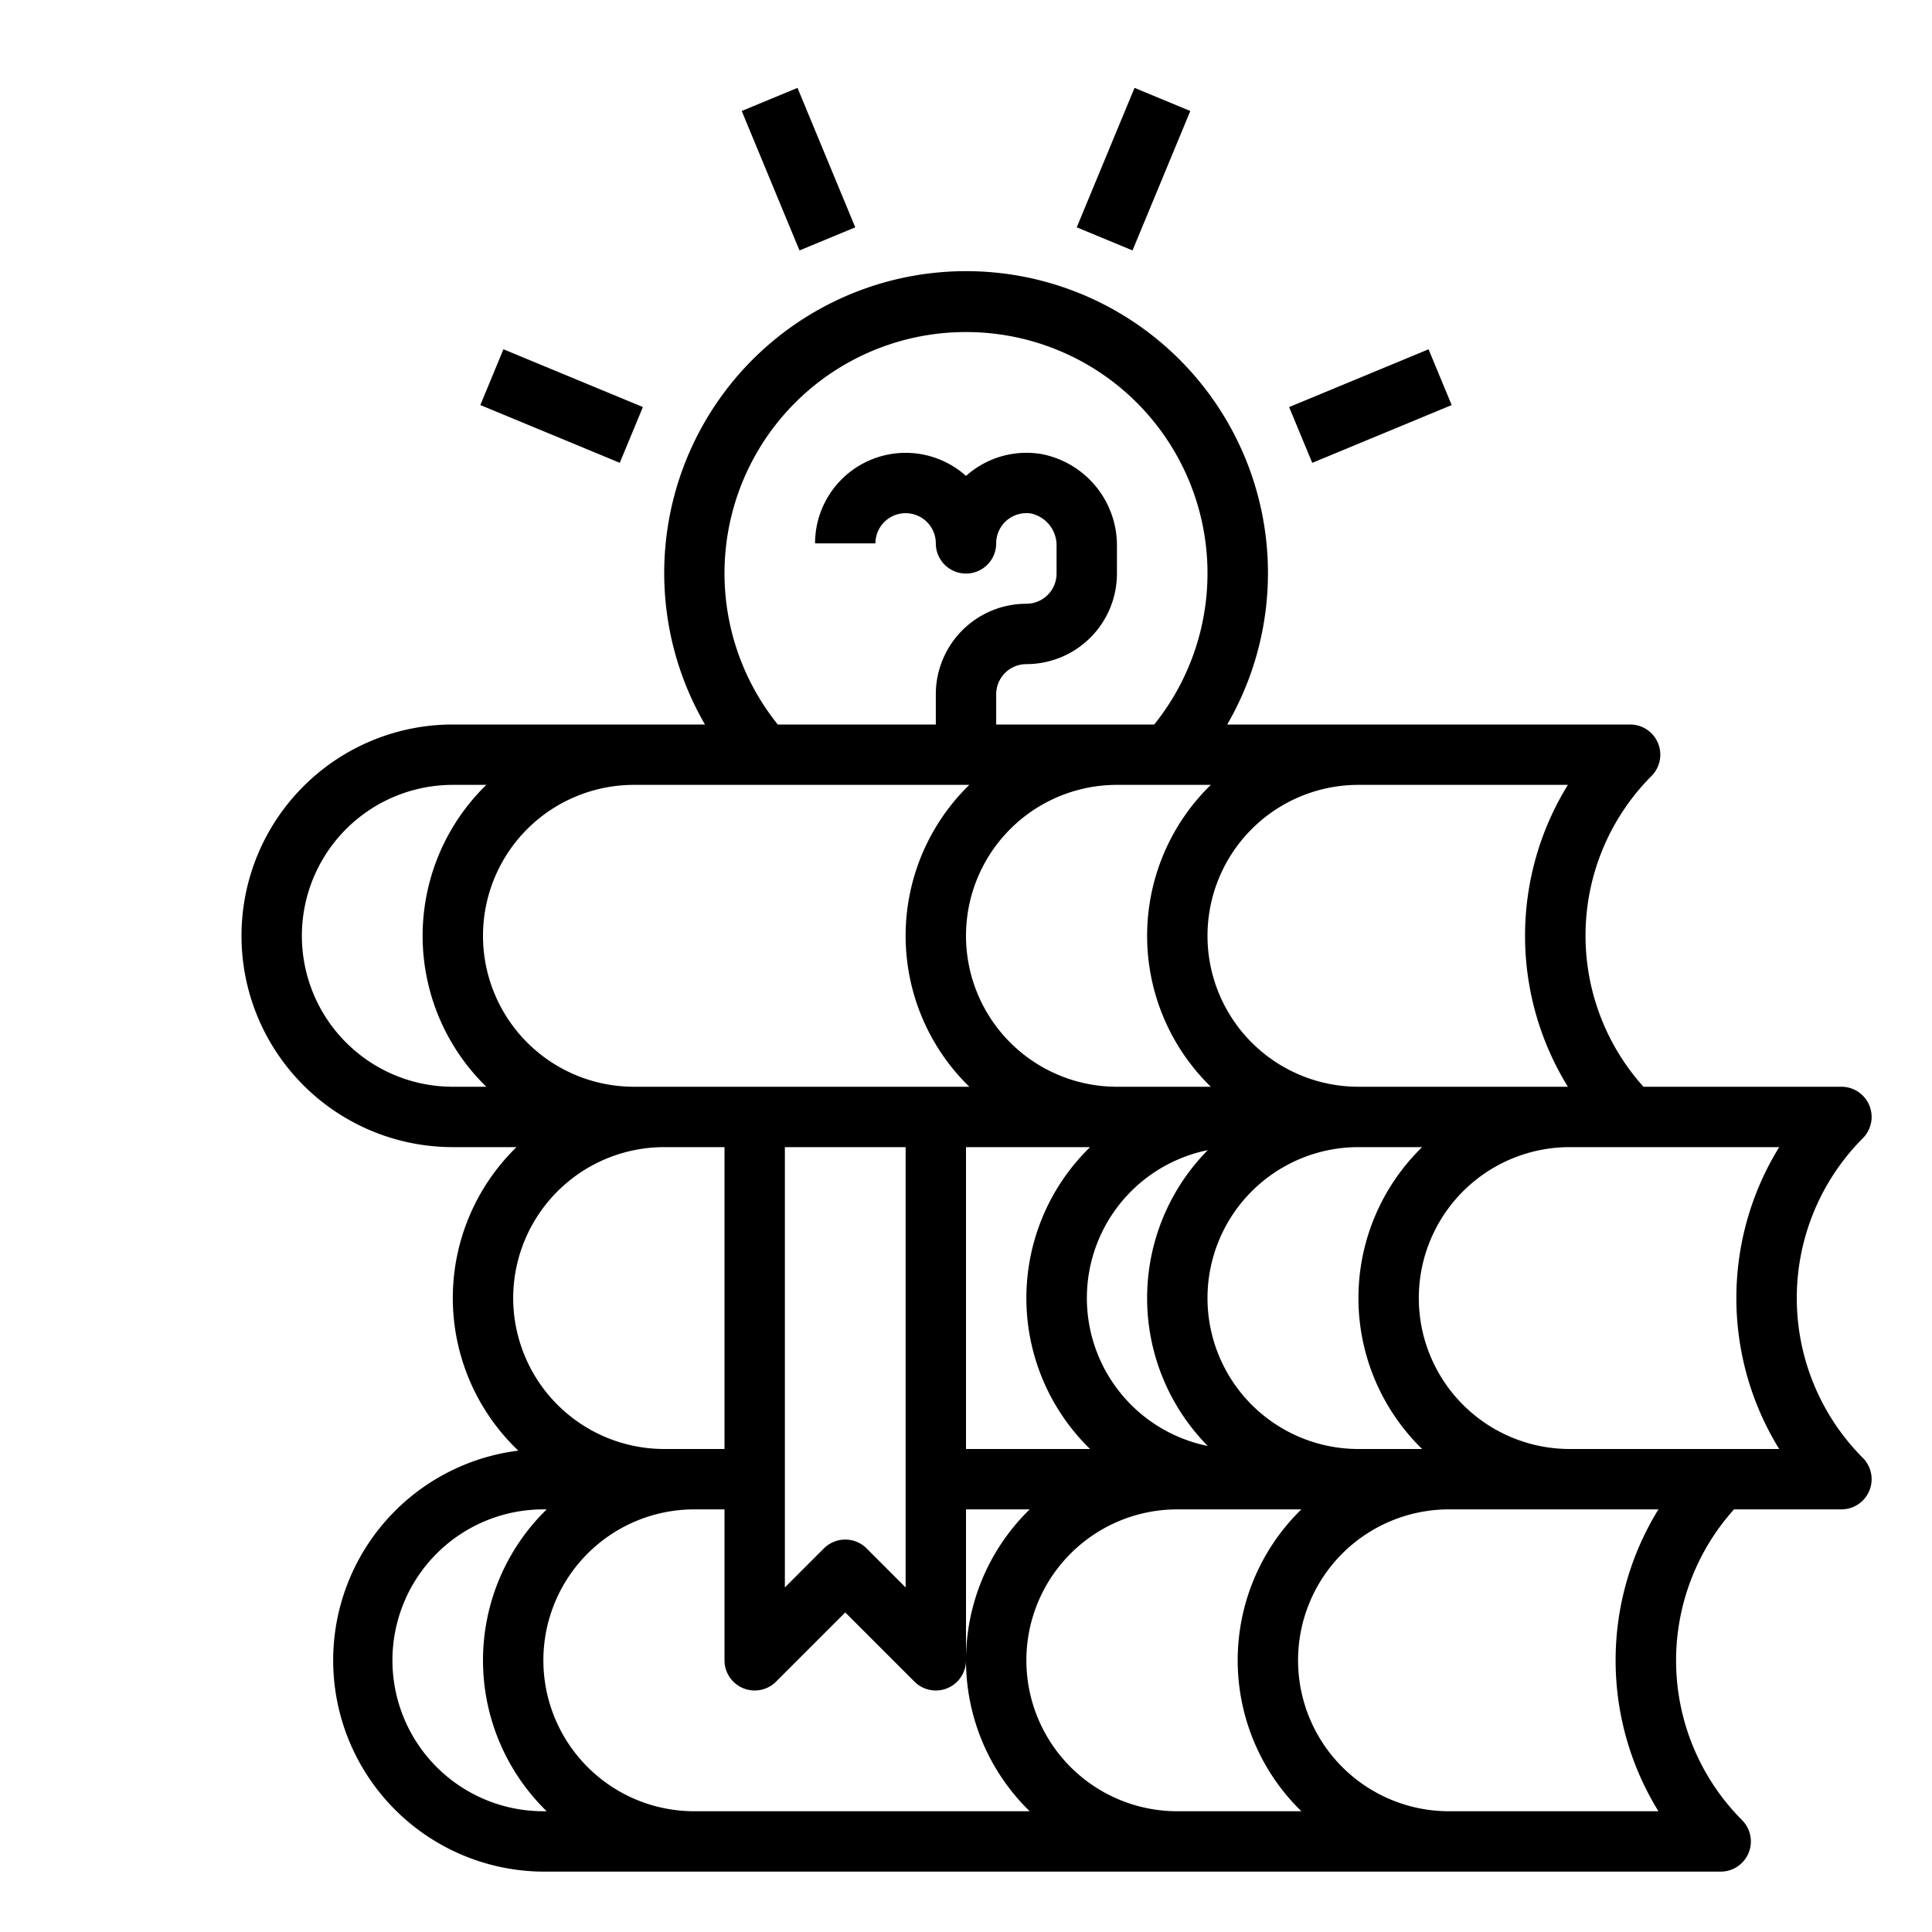 <?xml version="1.0"?>
<svg xmlns="http://www.w3.org/2000/svg" id="line" viewBox="0 0 64 64" width="512" height="512"><path d="M15,38h2.11a6.975,6.975,0,0,0,.06,10.054A7,7,0,0,0,18,62H57a1,1,0,0,0,.707-1.707A7.489,7.489,0,0,1,57.442,50H61a1,1,0,0,0,.707-1.707,7.5,7.5,0,0,1,0-10.586A1,1,0,0,0,61,36H54.442a7.489,7.489,0,0,1,.265-10.293A1,1,0,0,0,54,24H40.653a10,10,0,1,0-17.3,0H15a7,7,0,0,0,0,14Zm2,5a5.006,5.006,0,0,1,5-5h2V48H22A5.006,5.006,0,0,1,17,43Zm1,17a5,5,0,0,1,0-10h.11a6.979,6.979,0,0,0,0,10Zm5,0a5,5,0,0,1,0-10h1v5a1,1,0,0,0,1.707.707L28,53.414l2.293,2.293A1,1,0,0,0,32,55V50h2.11a6.979,6.979,0,0,0,0,10Zm3-7.414V38h4V52.586l-1.293-1.293a1,1,0,0,0-1.414,0ZM38,43a6.974,6.974,0,0,0,2.009,4.9,5,5,0,0,1,0-9.8A6.974,6.974,0,0,0,38,43Zm7-5h2.11a6.979,6.979,0,0,0,0,10H45a5,5,0,0,1,0-10ZM34,43a6.977,6.977,0,0,0,2.11,5H32V38h4.11A6.977,6.977,0,0,0,34,43Zm5,17a5,5,0,0,1,0-10h4.11a6.979,6.979,0,0,0,0,10Zm15.938,0H48a5,5,0,0,1,0-10h6.938A9.519,9.519,0,0,0,54.938,60ZM54,38h4.938a9.519,9.519,0,0,0,0,10H52a5,5,0,0,1,0-10ZM45,26h6.938a9.519,9.519,0,0,0,0,10H45a5,5,0,0,1,0-10Zm-7,5a6.977,6.977,0,0,0,2.11,5H37a5,5,0,0,1,0-10h3.11A6.977,6.977,0,0,0,38,31ZM32,11a7.991,7.991,0,0,1,6.235,13H33V23a1,1,0,0,1,1-1,3,3,0,0,0,3-3v-.893a3.082,3.082,0,0,0-2.5-3.066,3,3,0,0,0-2.44.673L32,15.765A3,3,0,0,0,27,18h2a1,1,0,0,1,2,0,1,1,0,0,0,2,0,1,1,0,0,1,1.175-.986A1.085,1.085,0,0,1,35,18.107V19a1,1,0,0,1-1,1,3,3,0,0,0-3,3v1H25.765A7.991,7.991,0,0,1,32,11ZM21,26H32.11a6.979,6.979,0,0,0,0,10H21a5,5,0,0,1,0-10Zm-6,0h1.11a6.979,6.979,0,0,0,0,10H15a5,5,0,0,1,0-10Z"/><rect x="25.451" y="3.104" width="2" height="5" transform="translate(-0.131 10.549) rotate(-22.501)"/><rect x="17.604" y="10.951" width="2" height="5" transform="translate(-0.943 25.491) rotate(-67.499)"/><rect x="42.896" y="12.451" width="5" height="2" transform="translate(-1.691 18.403) rotate(-22.508)"/><rect x="35.049" y="4.604" width="5" height="2" transform="translate(17.998 38.147) rotate(-67.492)"/></svg>
